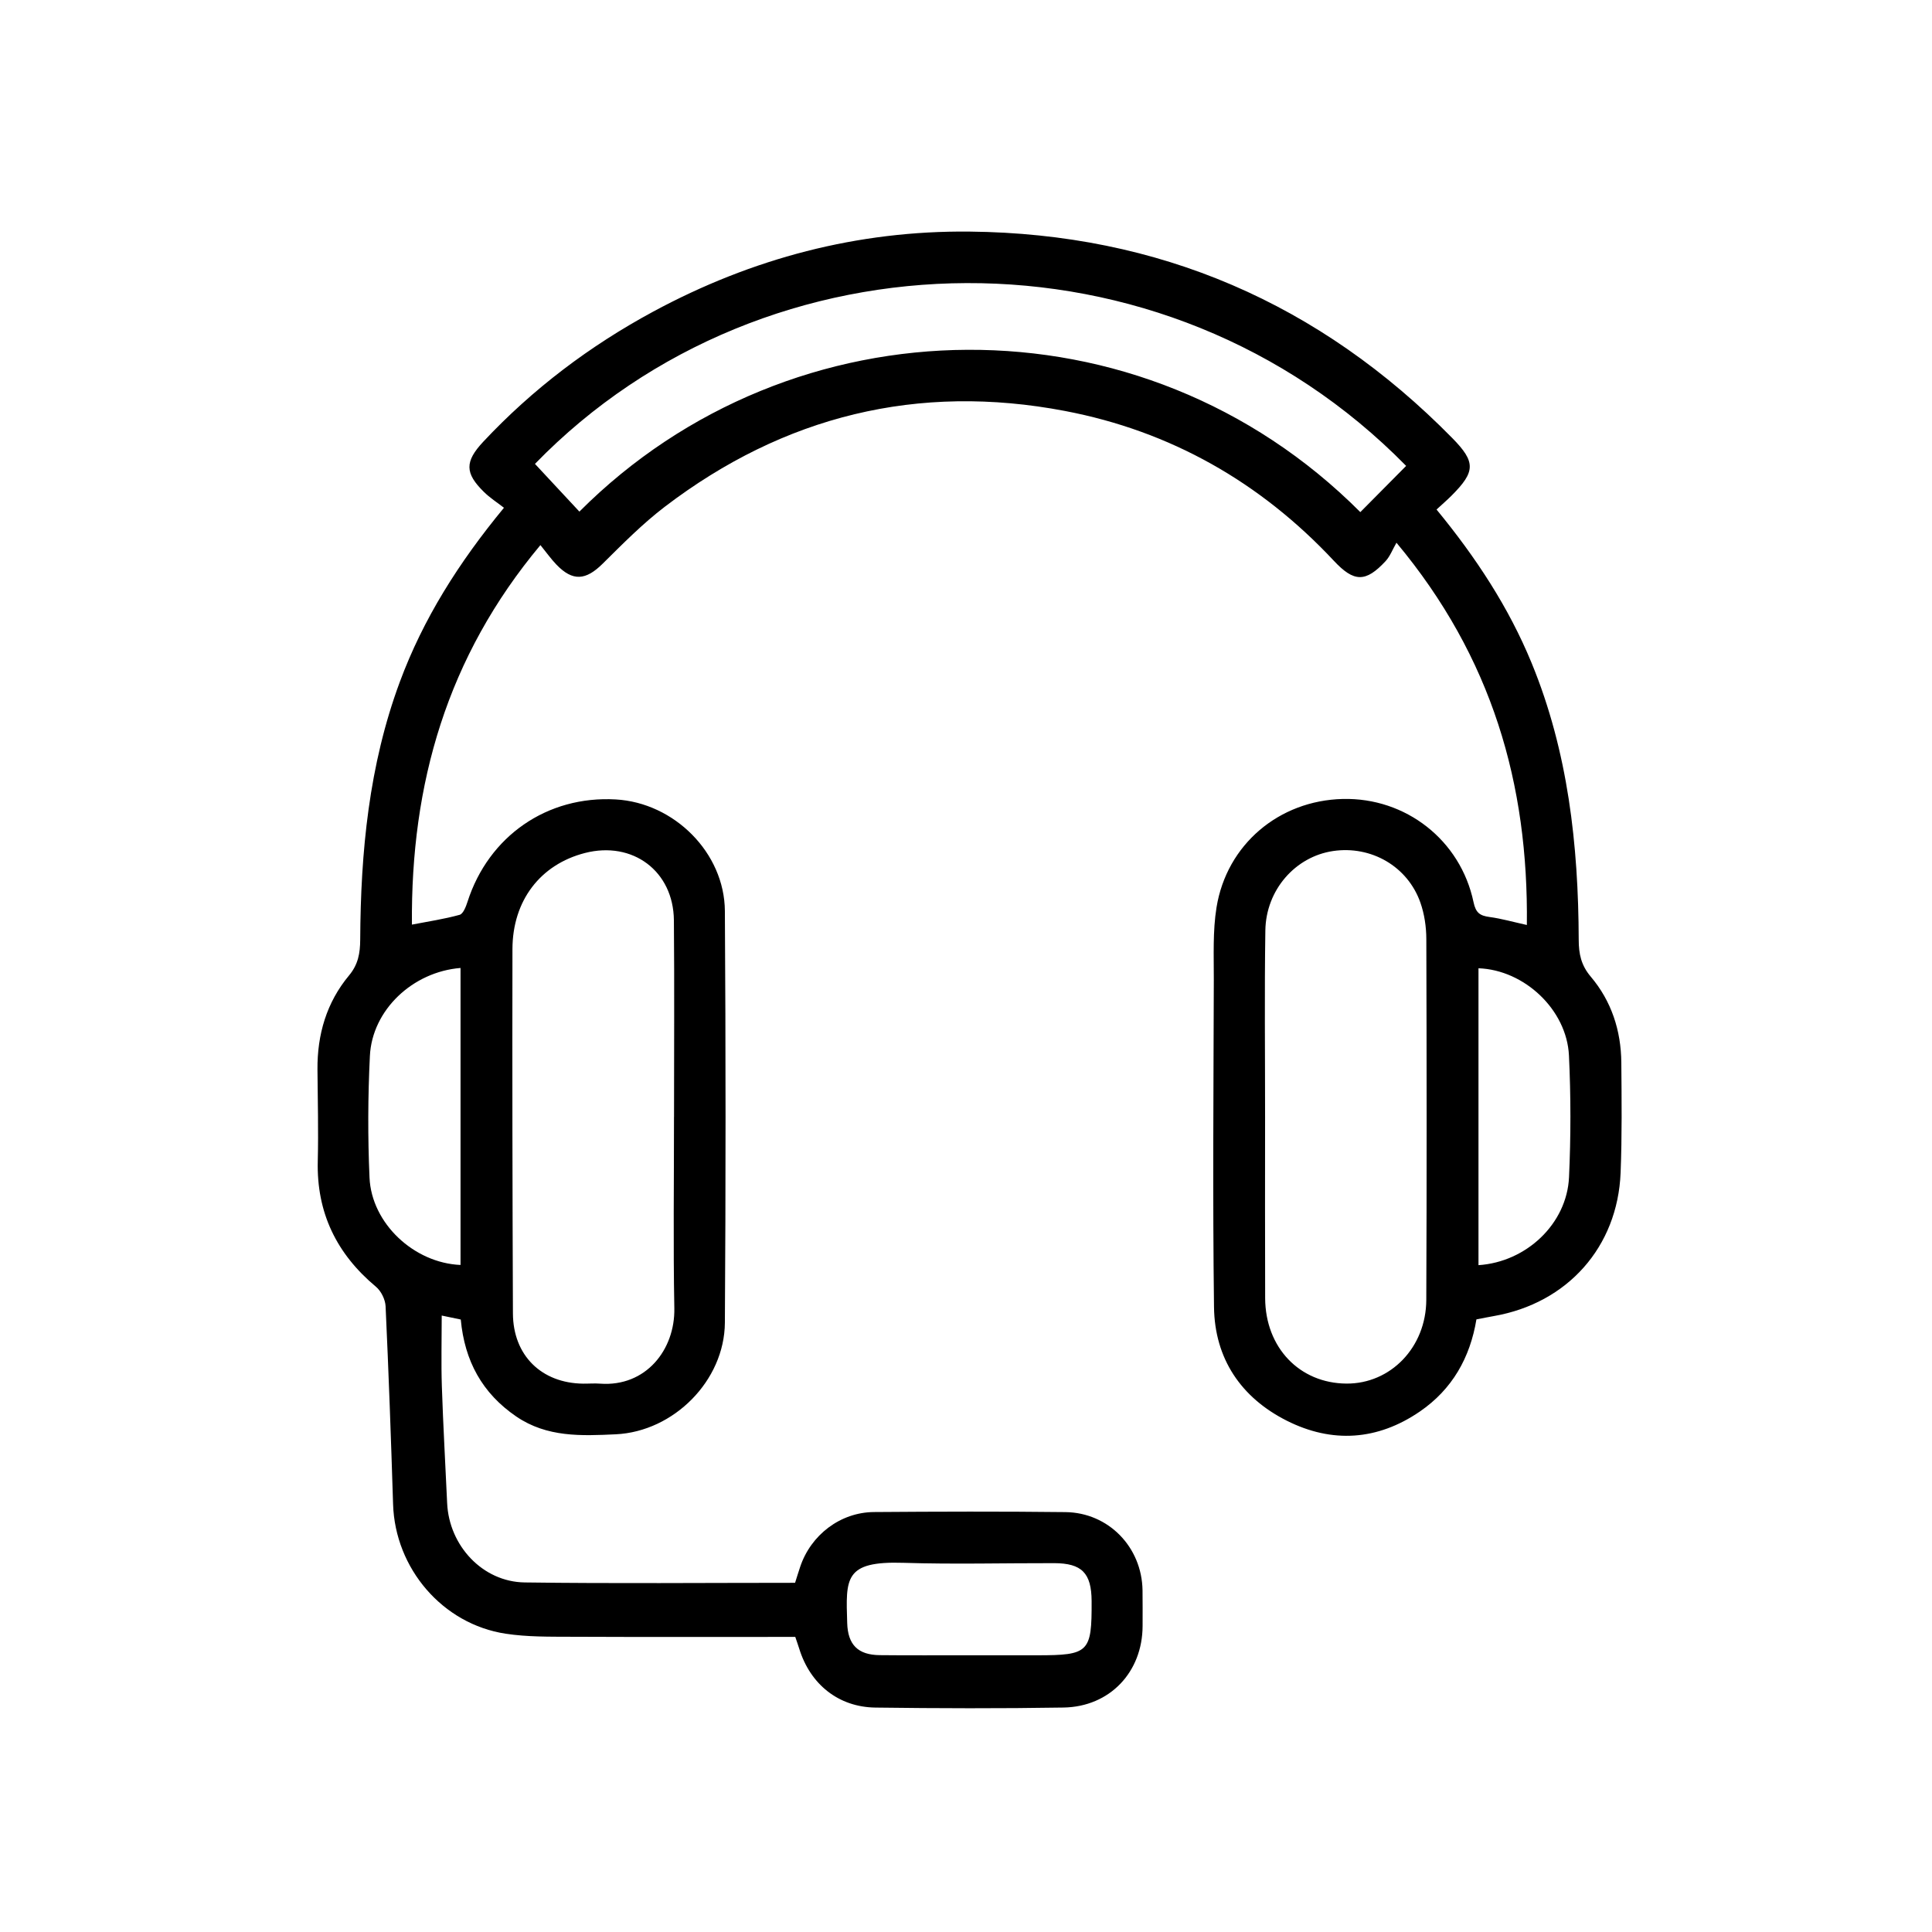 <svg  xmlns="http://www.w3.org/2000/svg" viewBox="0 0 570 570" fill="currenColor" height="80" width="80">
  <g>
    <path d="M423.81,150.31c11.64,14.15,21.3,28.85,28.07,45.31,10.76,26.16,13.79,53.67,13.89,81.64.01,4.18.71,7.52,3.55,10.88,6.11,7.22,8.94,15.91,9.02,25.36.09,10.83.22,21.67-.21,32.49-.88,21.95-15.71,38.51-37.4,42.29-1.63.28-3.25.62-5.14.98-1.86,11.3-7.15,20.65-16.7,27.19-12.49,8.55-25.89,9.42-39.23,2.71-13.52-6.81-21.3-18.32-21.49-33.55-.41-32.16-.14-64.32-.06-96.48.02-7.14-.33-14.41.8-21.41,3.02-18.61,18.48-31.55,37.24-32,18.57-.45,34.74,12.12,38.59,30.45.66,3.15,1.88,3.99,4.7,4.37,3.57.48,7.07,1.49,11.03,2.36.49-41.48-10.2-78.92-38.47-112.78-1.16,2-1.88,3.99-3.2,5.42-5.91,6.37-9.35,6.24-15.26-.08-21.71-23.21-48.19-38.27-79.32-44.21-43.4-8.29-82.92,1.45-118.05,28.23-6.58,5.02-12.47,10.99-18.38,16.84-4.97,4.92-8.8,5.26-13.61.28-1.6-1.66-2.94-3.57-4.74-5.78-27.58,33-38.28,70.43-37.91,111.97,4.84-.94,9.53-1.63,14.07-2.89,1.06-.29,1.87-2.42,2.33-3.85,6.22-19.38,23.51-31.35,43.75-30.19,17.2.98,32.07,15.71,32.18,32.92.26,40.49.27,80.98,0,121.46-.12,17.11-15.1,32.11-32.17,32.92-10.14.48-20.31.94-29.38-5.25-10.06-6.87-15.24-16.4-16.37-28.61-1.76-.37-3.5-.73-5.62-1.17,0,7.13-.19,14.02.04,20.9.38,11.49,1.04,22.97,1.56,34.45.57,12.53,10.44,23.22,22.89,23.39,26.48.36,52.96.11,79.76.11.51-1.61.98-3.15,1.49-4.67,3.14-9.45,11.86-16.13,21.78-16.21,18.83-.14,37.66-.2,56.49.02,12.74.15,22.57,10.36,22.75,23.08.05,3.5.02,7,.02,10.5-.03,13.6-9.65,23.86-23.34,24.08-18.49.3-37,.25-55.49.01-10.9-.14-19.22-6.88-22.46-17.33-.34-1.09-.73-2.17-1.18-3.52-22.05,0-44.03.06-66.01-.04-6.48-.03-13.04.07-19.41-.9-18.66-2.82-32.65-19.28-33.24-38.19-.61-19.48-1.31-38.95-2.21-58.42-.09-1.99-1.32-4.49-2.85-5.76-11.6-9.7-17.54-21.83-17.16-37.09.22-8.99-.02-17.99-.09-26.99-.08-10.34,2.68-19.8,9.33-27.78,2.68-3.22,3.26-6.55,3.28-10.53.13-25.91,2.58-51.49,11.68-76.04,6.91-18.63,17.34-35.15,30.73-51.39-2.04-1.59-4.16-2.94-5.91-4.67-5.64-5.53-5.69-8.94-.19-14.82,14.58-15.57,31.41-28.27,50.15-38.39,29.11-15.71,60.3-23.94,93.32-23.6,55.77.56,103.31,21.13,142.43,60.93,6.96,7.08,6.83,9.9-.23,16.97-1.29,1.29-2.68,2.49-4.44,4.11ZM198.86,329.5c0-19.33.13-38.65-.04-57.98-.13-14.52-12.16-23.48-26.25-19.86-13.11,3.37-21.35,14-21.38,28.36-.07,35.82,0,71.65.14,107.47.05,12.41,8.43,20.59,20.72,20.73,1.67.02,3.34-.13,5,0,13.54.99,22.13-10.05,21.9-22.22-.35-18.82-.09-37.65-.1-56.48ZM373.24,329.5c0,17.83-.05,35.66.02,53.49.06,14.6,10.15,25.13,24.01,25.21,12.97.08,23.47-10.67,23.53-24.68.15-35.49.12-70.99.01-106.48-.01-3.59-.56-7.36-1.75-10.74-3.75-10.7-14.53-16.88-25.76-15.22-11.1,1.64-19.8,11.43-19.98,23.43-.28,18.33-.07,36.66-.08,54.99ZM414.85,137.45c-71.36-72.75-188.76-70.86-257.02-.59,4.38,4.7,8.75,9.39,13.11,14.08,62.68-62.82,165.9-64.53,230.4.15,4.42-4.46,8.84-8.92,13.52-13.64ZM436.2,285.67v87.59c14.14-.93,26.08-12.22,26.71-25.94.55-11.95.55-23.96-.02-35.91-.64-13.53-13.19-25.27-26.7-25.74ZM135.87,285.58c-14.13,1.14-26.08,12.41-26.74,25.95-.59,11.95-.64,23.96-.11,35.91.6,13.5,13.12,25.19,26.85,25.76v-87.61ZM286.01,488.36c6.66,0,13.32,0,19.98,0,15.29,0,16.14-.85,16.07-15.99-.04-8.26-2.88-11.17-11.05-11.19-14.82-.03-29.65.37-44.45-.1-17.54-.56-17.01,4.59-16.61,17.75.19,6.44,3.18,9.42,9.59,9.49,8.82.1,17.65.02,26.47.04Z"/>
  </g>
</svg>